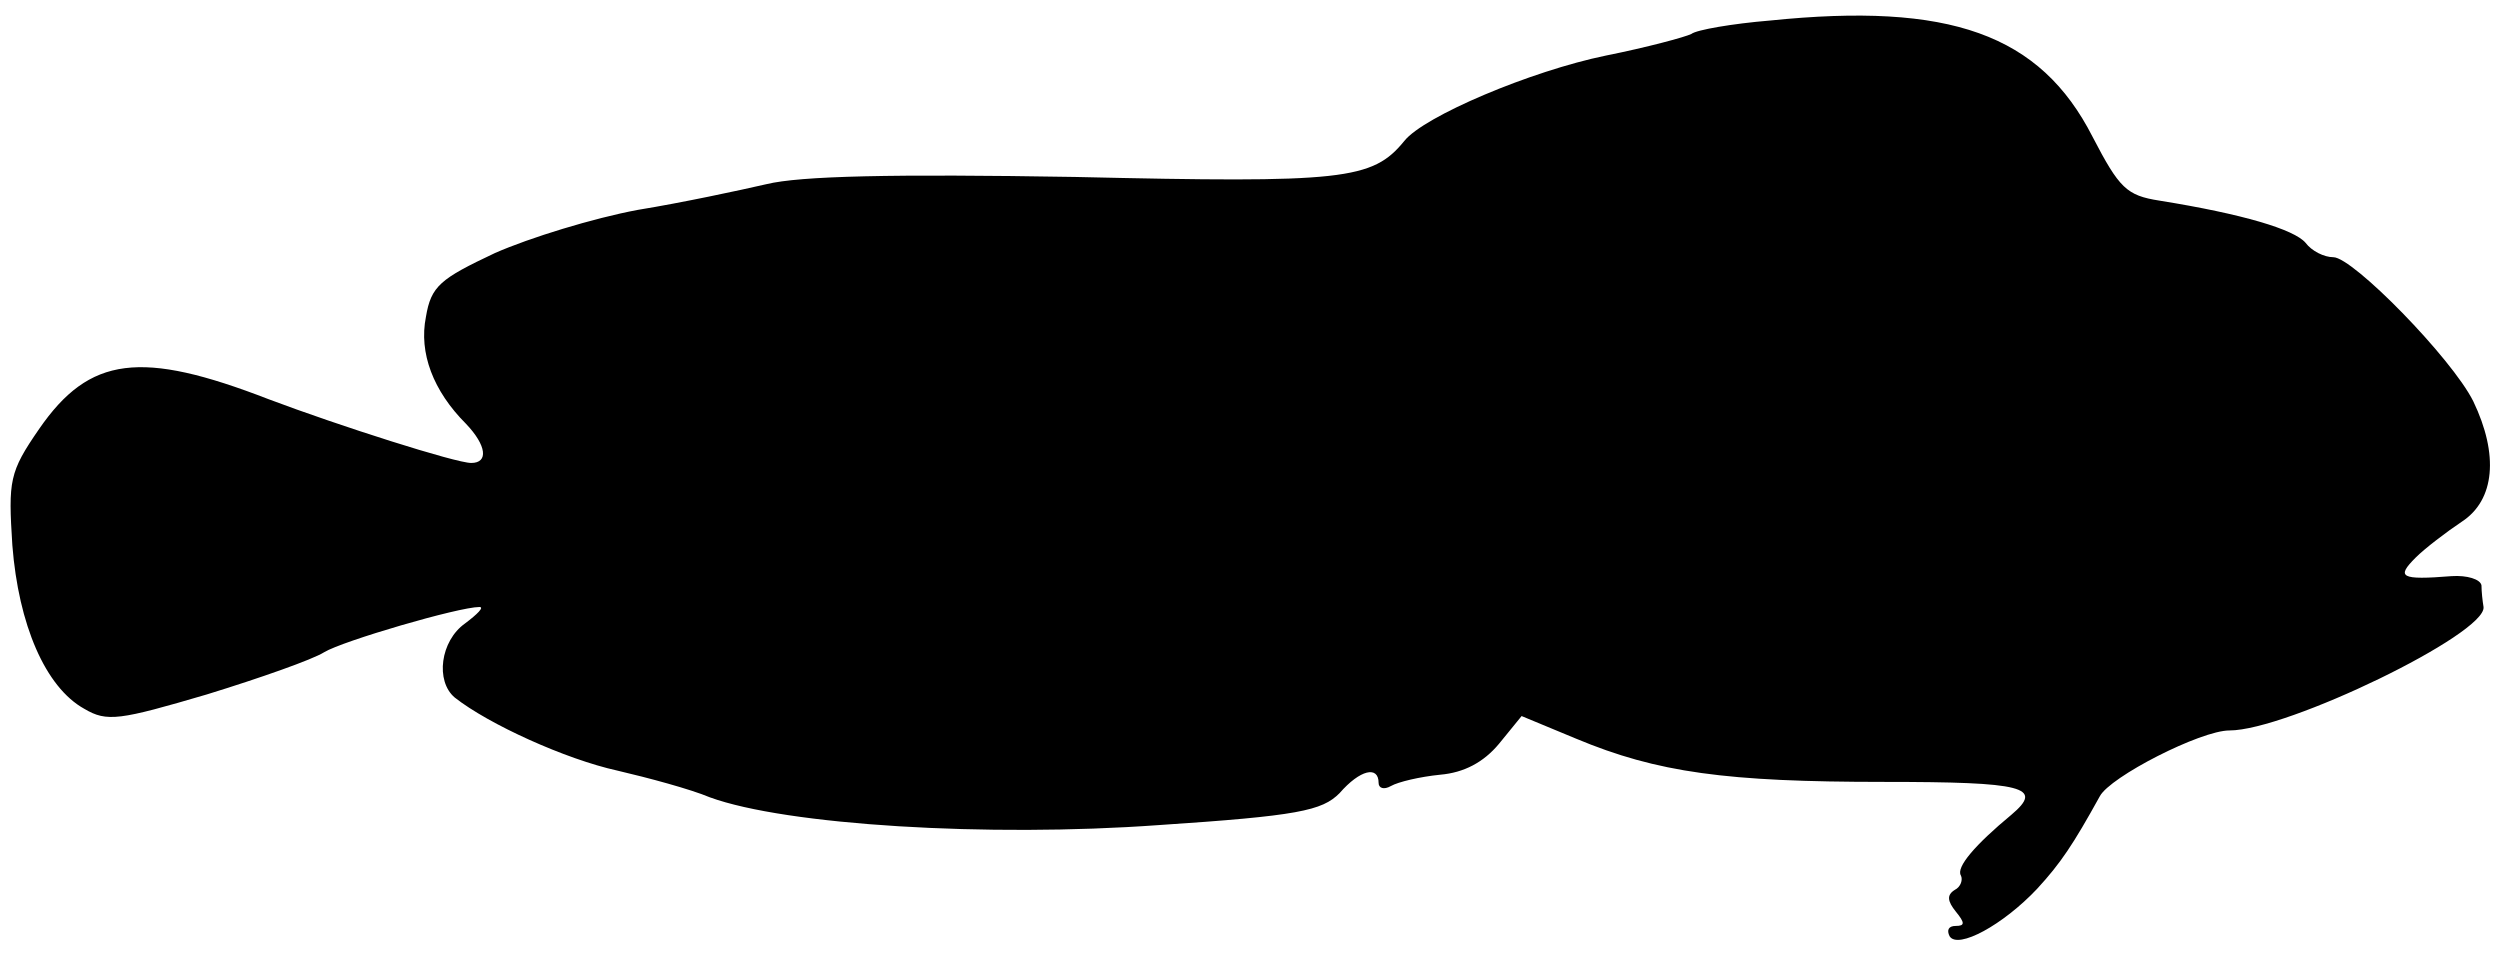 <?xml version="1.0" standalone="no"?>
<!DOCTYPE svg PUBLIC "-//W3C//DTD SVG 20010904//EN"
 "http://www.w3.org/TR/2001/REC-SVG-20010904/DTD/svg10.dtd">
<svg version="1.0" xmlns="http://www.w3.org/2000/svg"
 width="243pt" height="93pt" viewBox="0 0 243 93"
 preserveAspectRatio="xMidYMid meet">
<g transform="translate(0,93) scale(0.1,-0.1)"
fill="#000000" stroke="none">
<path d="M1720 910 c-36 -3 -71 -9 -76 -13 -6 -3 -43 -13 -83 -21 -73 -15
-177 -59 -196 -83 -31 -38 -59 -41 -320 -35 -178 3 -267 1 -300 -7 -26 -6 -82
-18 -125 -25 -43 -8 -105 -27 -139 -42 -53 -25 -62 -32 -67 -62 -7 -35 7 -72
39 -104 20 -21 22 -38 5 -38 -15 0 -128 36 -197 62 -124 48 -174 42 -223 -29
-29 -42 -30 -50 -26 -113 6 -77 32 -138 70 -159 22 -13 34 -11 119 14 52 16
103 34 114 41 18 11 131 44 151 44 5 0 -2 -7 -14 -16 -24 -17 -29 -56 -10 -72
33 -26 108 -60 158 -71 30 -7 71 -18 90 -26 74 -27 270 -39 436 -27 136 9 159
14 176 31 20 23 38 27 38 10 0 -5 5 -7 12 -3 7 4 28 9 48 11 23 2 42 12 57 30
l22 27 53 -22 c79 -33 146 -42 299 -42 137 0 156 -5 124 -32 -35 -29 -54 -51
-49 -59 2 -4 0 -11 -6 -14 -8 -5 -7 -11 1 -21 9 -11 9 -14 0 -14 -7 0 -9 -4
-6 -10 8 -13 52 11 85 46 23 25 35 43 61 90 10 19 98 64 126 64 56 0 250 94
247 120 -1 6 -2 15 -2 21 -1 6 -14 10 -29 9 -50 -4 -54 -1 -35 18 9 9 30 25
45 35 32 21 36 65 11 117 -21 42 -117 140 -136 140 -9 0 -21 6 -27 14 -11 13
-61 28 -142 41 -32 5 -39 12 -65 62 -51 100 -139 131 -314 113z"/>
</g>
</svg>
